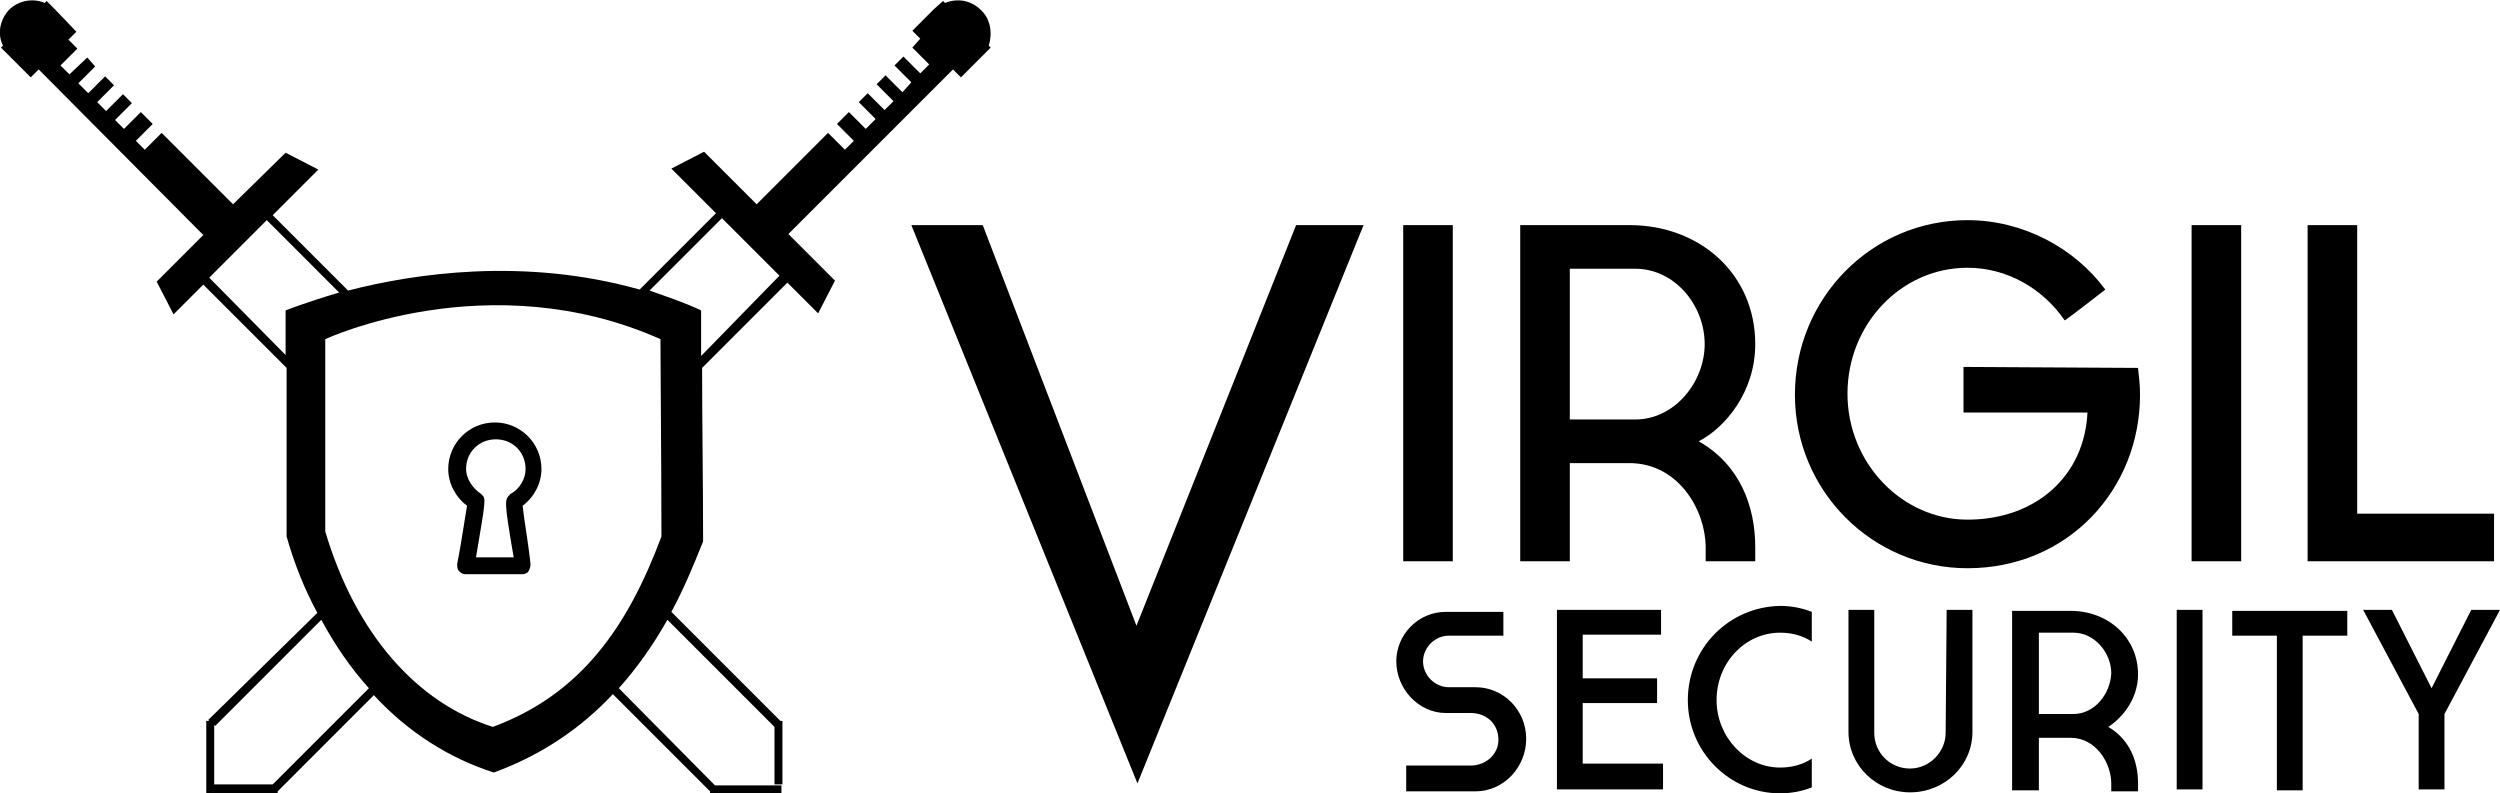 <?xml version="1.0" encoding="utf-8"?>
<!-- Generator: Adobe Illustrator 19.0.1, SVG Export Plug-In . SVG Version: 6.00 Build 0)  -->
<svg version="1.1" id="Layer_1" xmlns="http://www.w3.org/2000/svg" xmlns:xlink="http://www.w3.org/1999/xlink" x="0px" y="0px"
	 viewBox="0 0 252.1 80" style="enable-background:new 0 0 252.1 80;" xml:space="preserve">
<g>
	<g>
		<path d="M98.9,1c-1-1-2.4-1.2-3.6-0.7l-0.2-0.2l-0.9,0.8c0,0,0,0-0.1,0.1l0,0l-2.1,2.1l0.8,0.8L92,4.8l1.7,1.7l-0.9,0.9l-1.7-1.7
			l-0.9,0.9l1.7,1.7L91,9.3l-1.7-1.7l-0.9,0.9l1.7,1.7l-0.9,0.9l-1.7-1.7l-0.9,0.9l1.7,1.7L87.3,13l-1.7-1.7l-1.2,1.2l1.7,1.7
			l-0.9,0.9l-1.7-1.7l-7.2,7.2L71,15.3l-3.3,1.7l4.5,4.5l-7.7,7.7c-11.7-3.3-22.8-1.6-29.4,0.1l-7.6-7.6l4.6-4.6l-3.3-1.7l-5.3,5.2
			l-7.2-7.2l-1.7,1.7l-0.9-0.9l1.7-1.7l-1.2-1.2L12.5,13l-0.9-0.9l1.7-1.7l-0.9-0.9l-1.7,1.7l-0.9-0.9l1.7-1.7l-0.9-0.9L8.9,9.4
			L7.9,8.4l1.7-1.7L8.8,5.8L7,7.5L6.1,6.6l1.7-1.7L6.9,4l0.8-0.8L5.6,1l0,0c0,0,0,0-0.1-0.1L4.7,0.1L4.5,0.3C3.4-0.2,1.9,0,0.9,1
			C0,2-0.3,3.4,0.3,4.6L0.1,4.8l3,3L3.9,7l16.6,16.7l-4.7,4.7l1.7,3.3l3-3l8.4,8.4v17c0.8,2.8,1.8,5.3,3.1,7.7L21,72.6l0.1,0.1h-0.3
			l0,6.4h0.8l0-6l0.1,0.1l10.7-10.7c1.4,2.6,3,4.9,4.8,6.9l-9.7,9.7h-6.7V80H28v-0.2l9.7-9.7c3.5,3.8,7.7,6.4,12.1,7.8
			c4.9-1.8,8.8-4.5,12-7.9l9.8,9.8V80h7.2v-0.8h-6.7l-9.7-9.8c1.8-2,3.5-4.4,4.9-6.9l10.8,10.8l0,5.8h0.8l0-6.4h-0.2l-11-11
			c1.2-2.2,2.2-4.6,3.2-7.1c0-5.5-0.1-12.5-0.1-17.5l8.6-8.6l3.1,3.1l1.7-3.3l-4.7-4.7L96.1,7l0.8,0.8l3-3l-0.2-0.2
			C100.1,3.4,99.9,1.9,98.9,1z M28.8,31.3c0,0,0,1.8,0,4.5L21.1,28l5.8-5.8l7.3,7.3C30.8,30.5,28.8,31.3,28.8,31.3z M49.7,73.3
			c-7.6-2.4-13.8-9.3-16.9-19.7c0-7.3,0-19.4,0-19.4s16.5-7.7,33.8,0c0,2.7,0.1,13,0.1,19.9C63.3,63.2,58.6,70,49.7,73.3z
			 M70.7,35.9c0-2,0-3.6,0-4.6c-1.7-0.8-3.5-1.4-5.2-2l7.3-7.3l5.8,5.8L70.7,35.9z"/>
	</g>
</g>
<path d="M52.7,51c1.2-0.9,1.9-2.3,1.9-3.7c0-2.6-2.1-4.7-4.7-4.7c-2.6,0-4.7,2.1-4.7,4.7c0,1.4,0.7,2.8,1.9,3.7
	c-0.2,1.1-0.6,3.9-1,5.9c0,0.2,0,0.5,0.2,0.7c0.2,0.2,0.4,0.3,0.6,0.3l0,0l2.9,0l2.9,0l0,0c0.2,0,0.5-0.1,0.6-0.3s0.2-0.4,0.2-0.7
	C53.3,54.9,52.8,52.1,52.7,51z M51.8,56.2h-1.9H48c1-5.9,1-5.9,0.6-6.3c0,0-0.1-0.1-0.1-0.1c-0.9-0.6-1.5-1.6-1.5-2.5
	c0-1.7,1.3-3,3-3c1.7,0,3,1.3,3,3c0,1-0.6,2-1.5,2.5c-0.1,0-0.1,0.1-0.1,0.1C50.9,50.4,50.8,50.4,51.8,56.2z"/>
<g>
	<g>
		<path d="M148.8,69.3h-2.7c-1.4,0-2.6-1.2-2.6-2.6s1.2-2.6,2.6-2.6h5.5v-2.4h-5.8c-2.8,0-5,2.3-5,5s2.2,5.2,5,5.2h2.5
			c1.6,0,2.8,1.1,2.8,2.7c0,1.5-1.3,2.6-2.8,2.6h-6.5v2.6h7c2.8,0,5.1-2.4,5.1-5.3C153.9,71.6,151.6,69.3,148.8,69.3z M159.6,70.9
			h7.5v-2.5h-7.5v-4.4h7.9v-2.5H157v18.1h10.7v-2.6h-8.1V70.9z M170.2,70.6c0,5.2,4.2,9.4,9.3,9.4c1.1,0,2.2-0.2,3.2-0.6v-2.9
			c-0.9,0.6-2,0.9-3.2,0.9c-3.5,0-6.4-3.1-6.4-6.8c0-3.8,2.9-6.8,6.4-6.8c1.2,0,2.3,0.3,3.2,0.9c0,0,0-3,0-3c-1-0.4-2.1-0.6-3.2-0.6
			C174.3,61.2,170.2,65.4,170.2,70.6z M196.2,73.9c0,1.9-1.6,3.6-3.6,3.6c-2,0-3.6-1.6-3.6-3.6V61.5h-2.6v12.3
			c0,3.4,2.8,6.1,6.2,6.1c3.5,0,6.3-2.7,6.3-6.1V61.5h-2.6L196.2,73.9L196.2,73.9z M215.6,68c0-3.7-3-6.4-6.8-6.4h-5.9v18.1h2.7
			v-5.3h3.2c2.6,0,4.1,2.6,4.1,4.6v0.8h2.7v-0.8c0-2.2-0.8-4.4-3-5.7C214,72.4,215.6,70.5,215.6,68z M209.1,72h-3.5v-8.2h3.5
			c2.1,0,3.8,2,3.8,4.1C212.8,70,211.2,72,209.1,72z M219.5,79.6h2.6V61.5h-2.6V79.6z M225.1,64.1h4.5v15.6h2.6V64.1h4.5v-2.5h-11.6
			L225.1,64.1L225.1,64.1z M249.2,61.5l-4,7.9l-4-7.9h-2.9l5.6,10.5v7.6h2.6V72l5.6-10.5H249.2z M146.5,22.7h-5v33.9h5V22.7z
			 M172,56.6h5v-1.4c0-4.1-1.5-8.3-5.7-10.7c2.7-1.4,5.7-5,5.7-9.8c0-7-5.5-12-12.7-12h-11v33.9h5v-9.9h6c5,0,7.7,4.8,7.7,8.5V56.6z
			 M164.9,42.3h-6.6V27.1h6.6c4,0,7,3.7,7,7.6C171.9,38.5,168.9,42.3,164.9,42.3z M198,37v4.6h12.5c-0.3,6.4-5.2,10.8-12.1,10.8
			c-6.6,0-12.1-5.7-12.1-12.7c0-7,5.4-12.7,12.1-12.7c4,0,7.6,2.1,9.8,5.3c0,0.1,4.1-3.1,4.1-3.1c-3.1-4.2-8.3-7-13.9-7
			c-9.7,0-17.4,7.9-17.4,17.6c0,9.7,7.8,17.5,17.4,17.5c10.1,0,17.4-7.9,17.4-17.5c0-0.9-0.1-1.8-0.2-2.7L198,37L198,37z M226,22.7
			h-5v33.9h5V22.7z M251.6,51.8h-13.9V22.7h-5v33.9h18.8V51.8z M114.6,63.1L99.1,22.7h-7.2L114.7,79l22.8-56.3h-6.8L114.6,63.1z"/>
	</g>
</g>
</svg>
